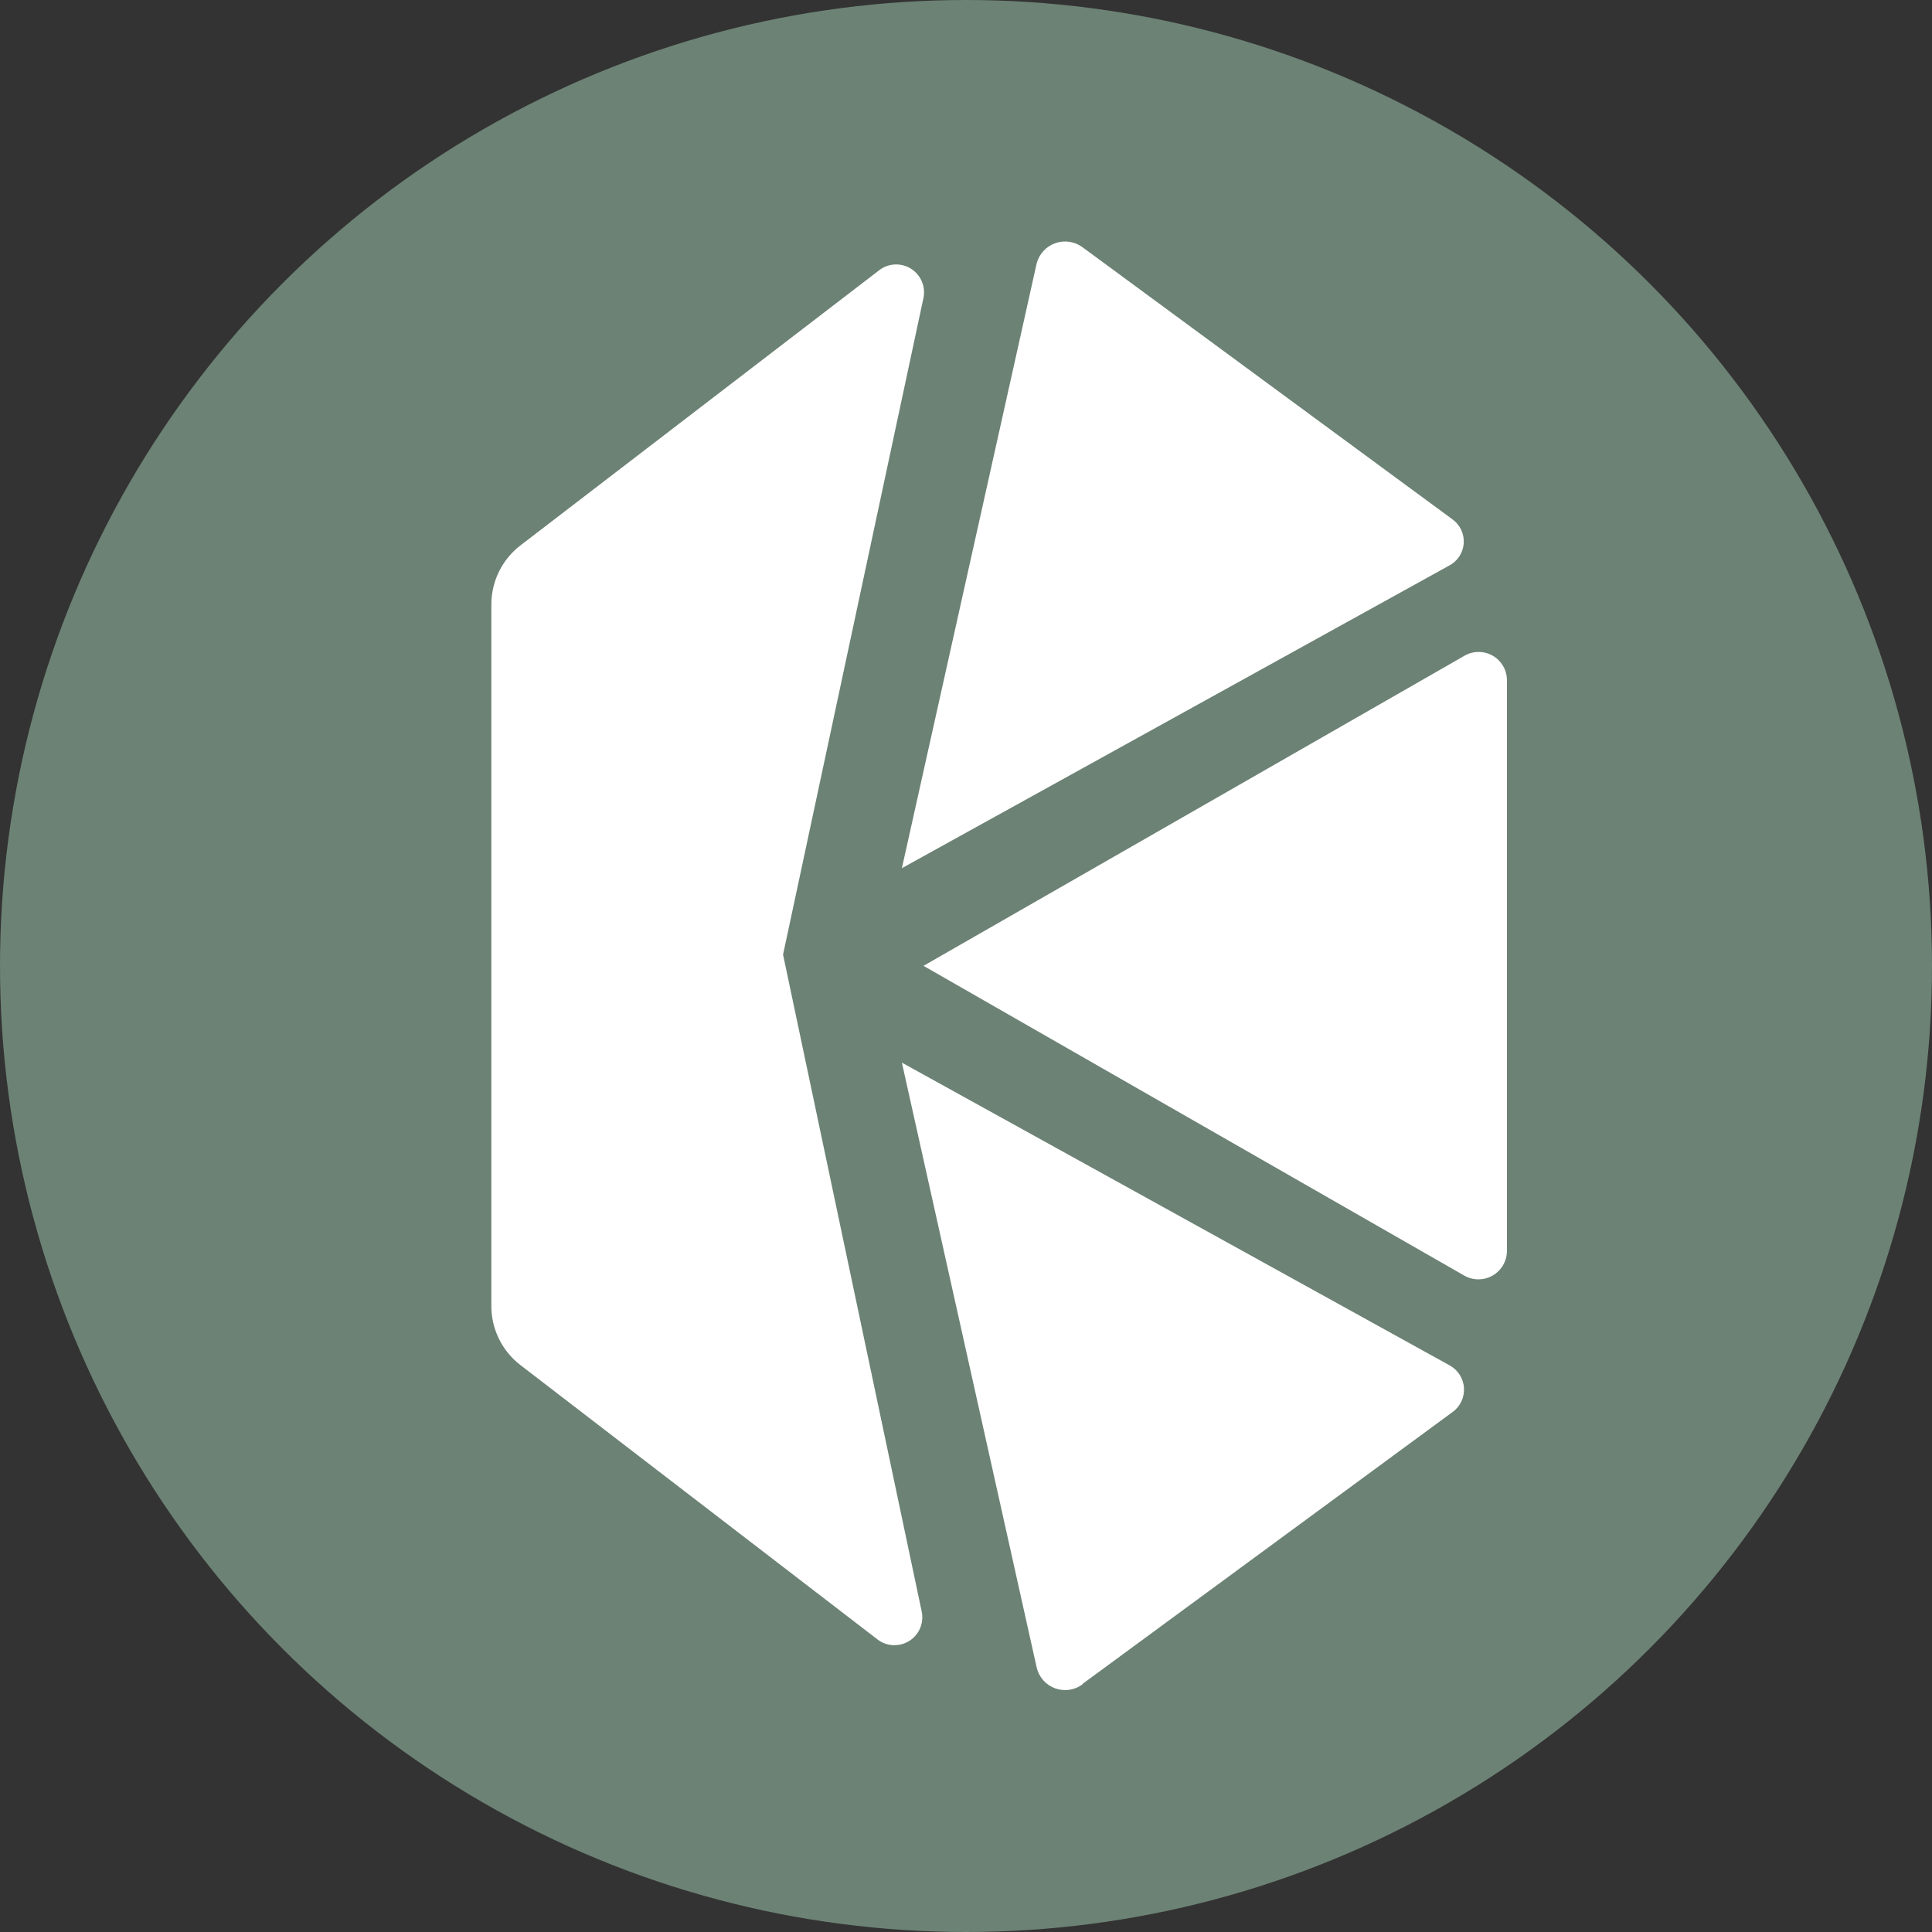 <svg width="250" height="250" viewBox="0 0 250 250" fill="none" xmlns="http://www.w3.org/2000/svg">
<rect x="0" y="0" width="250" height="250" fill="#333333" stroke="none"/>
<g clip-path="url(#clip0_44_10422)">
<circle cx="125" cy="125" r="125" fill="#6C8275"/>
<path d="M119.5 124.979L189.403 165.02C189.965 165.358 190.607 165.54 191.262 165.547C191.917 165.555 192.563 165.388 193.132 165.063C193.702 164.739 194.175 164.268 194.502 163.7C194.829 163.133 195 162.488 194.996 161.832V88.07C195.004 87.414 194.835 86.767 194.508 86.198C194.181 85.629 193.706 85.158 193.135 84.835C192.563 84.512 191.915 84.349 191.259 84.362C190.602 84.375 189.961 84.565 189.403 84.911L119.5 124.979Z" fill="white"/>
<path d="M187.922 67.184L140.136 32.036C139.641 31.657 139.06 31.404 138.445 31.302C137.83 31.199 137.199 31.25 136.607 31.448C136.016 31.647 135.483 31.989 135.055 32.442C134.627 32.896 134.317 33.448 134.152 34.05L116.704 112.341L187.502 73.195C188.041 72.918 188.499 72.507 188.832 72.001C189.166 71.495 189.363 70.912 189.405 70.308C189.447 69.703 189.333 69.098 189.073 68.551C188.813 68.004 188.417 67.533 187.922 67.184Z" fill="white"/>
<path d="M140.08 217.895L187.922 182.747C188.423 182.395 188.826 181.919 189.091 181.366C189.356 180.813 189.475 180.202 189.435 179.59C189.396 178.978 189.2 178.386 188.867 177.872C188.533 177.357 188.073 176.937 187.53 176.652L116.704 137.506L134.152 215.798C134.297 216.406 134.59 216.969 135.006 217.435C135.422 217.902 135.948 218.258 136.536 218.472C137.123 218.685 137.755 218.749 138.373 218.658C138.992 218.567 139.578 218.324 140.08 217.951" fill="white"/>
<path d="M101.327 123.526L119.502 38.523C119.641 37.819 119.567 37.089 119.288 36.427C119.01 35.765 118.54 35.202 117.94 34.808C117.339 34.415 116.635 34.21 115.917 34.219C115.199 34.228 114.5 34.452 113.91 34.86L67.355 70.567C66.176 71.471 65.222 72.636 64.567 73.969C63.912 75.303 63.574 76.77 63.58 78.256V168.851C63.557 170.355 63.886 171.845 64.542 173.199C65.197 174.554 66.16 175.736 67.355 176.652L113.686 212.247C114.277 212.656 114.975 212.879 115.693 212.888C116.411 212.897 117.116 212.692 117.716 212.299C118.317 211.905 118.786 211.342 119.065 210.68C119.343 210.018 119.417 209.288 119.279 208.584L101.327 123.526Z" fill="white"/>
</g>
<defs>
<clipPath id="clip0_44_10422">
<rect width="250" height="250" fill="white"/>
</clipPath>
</defs>
</svg>
